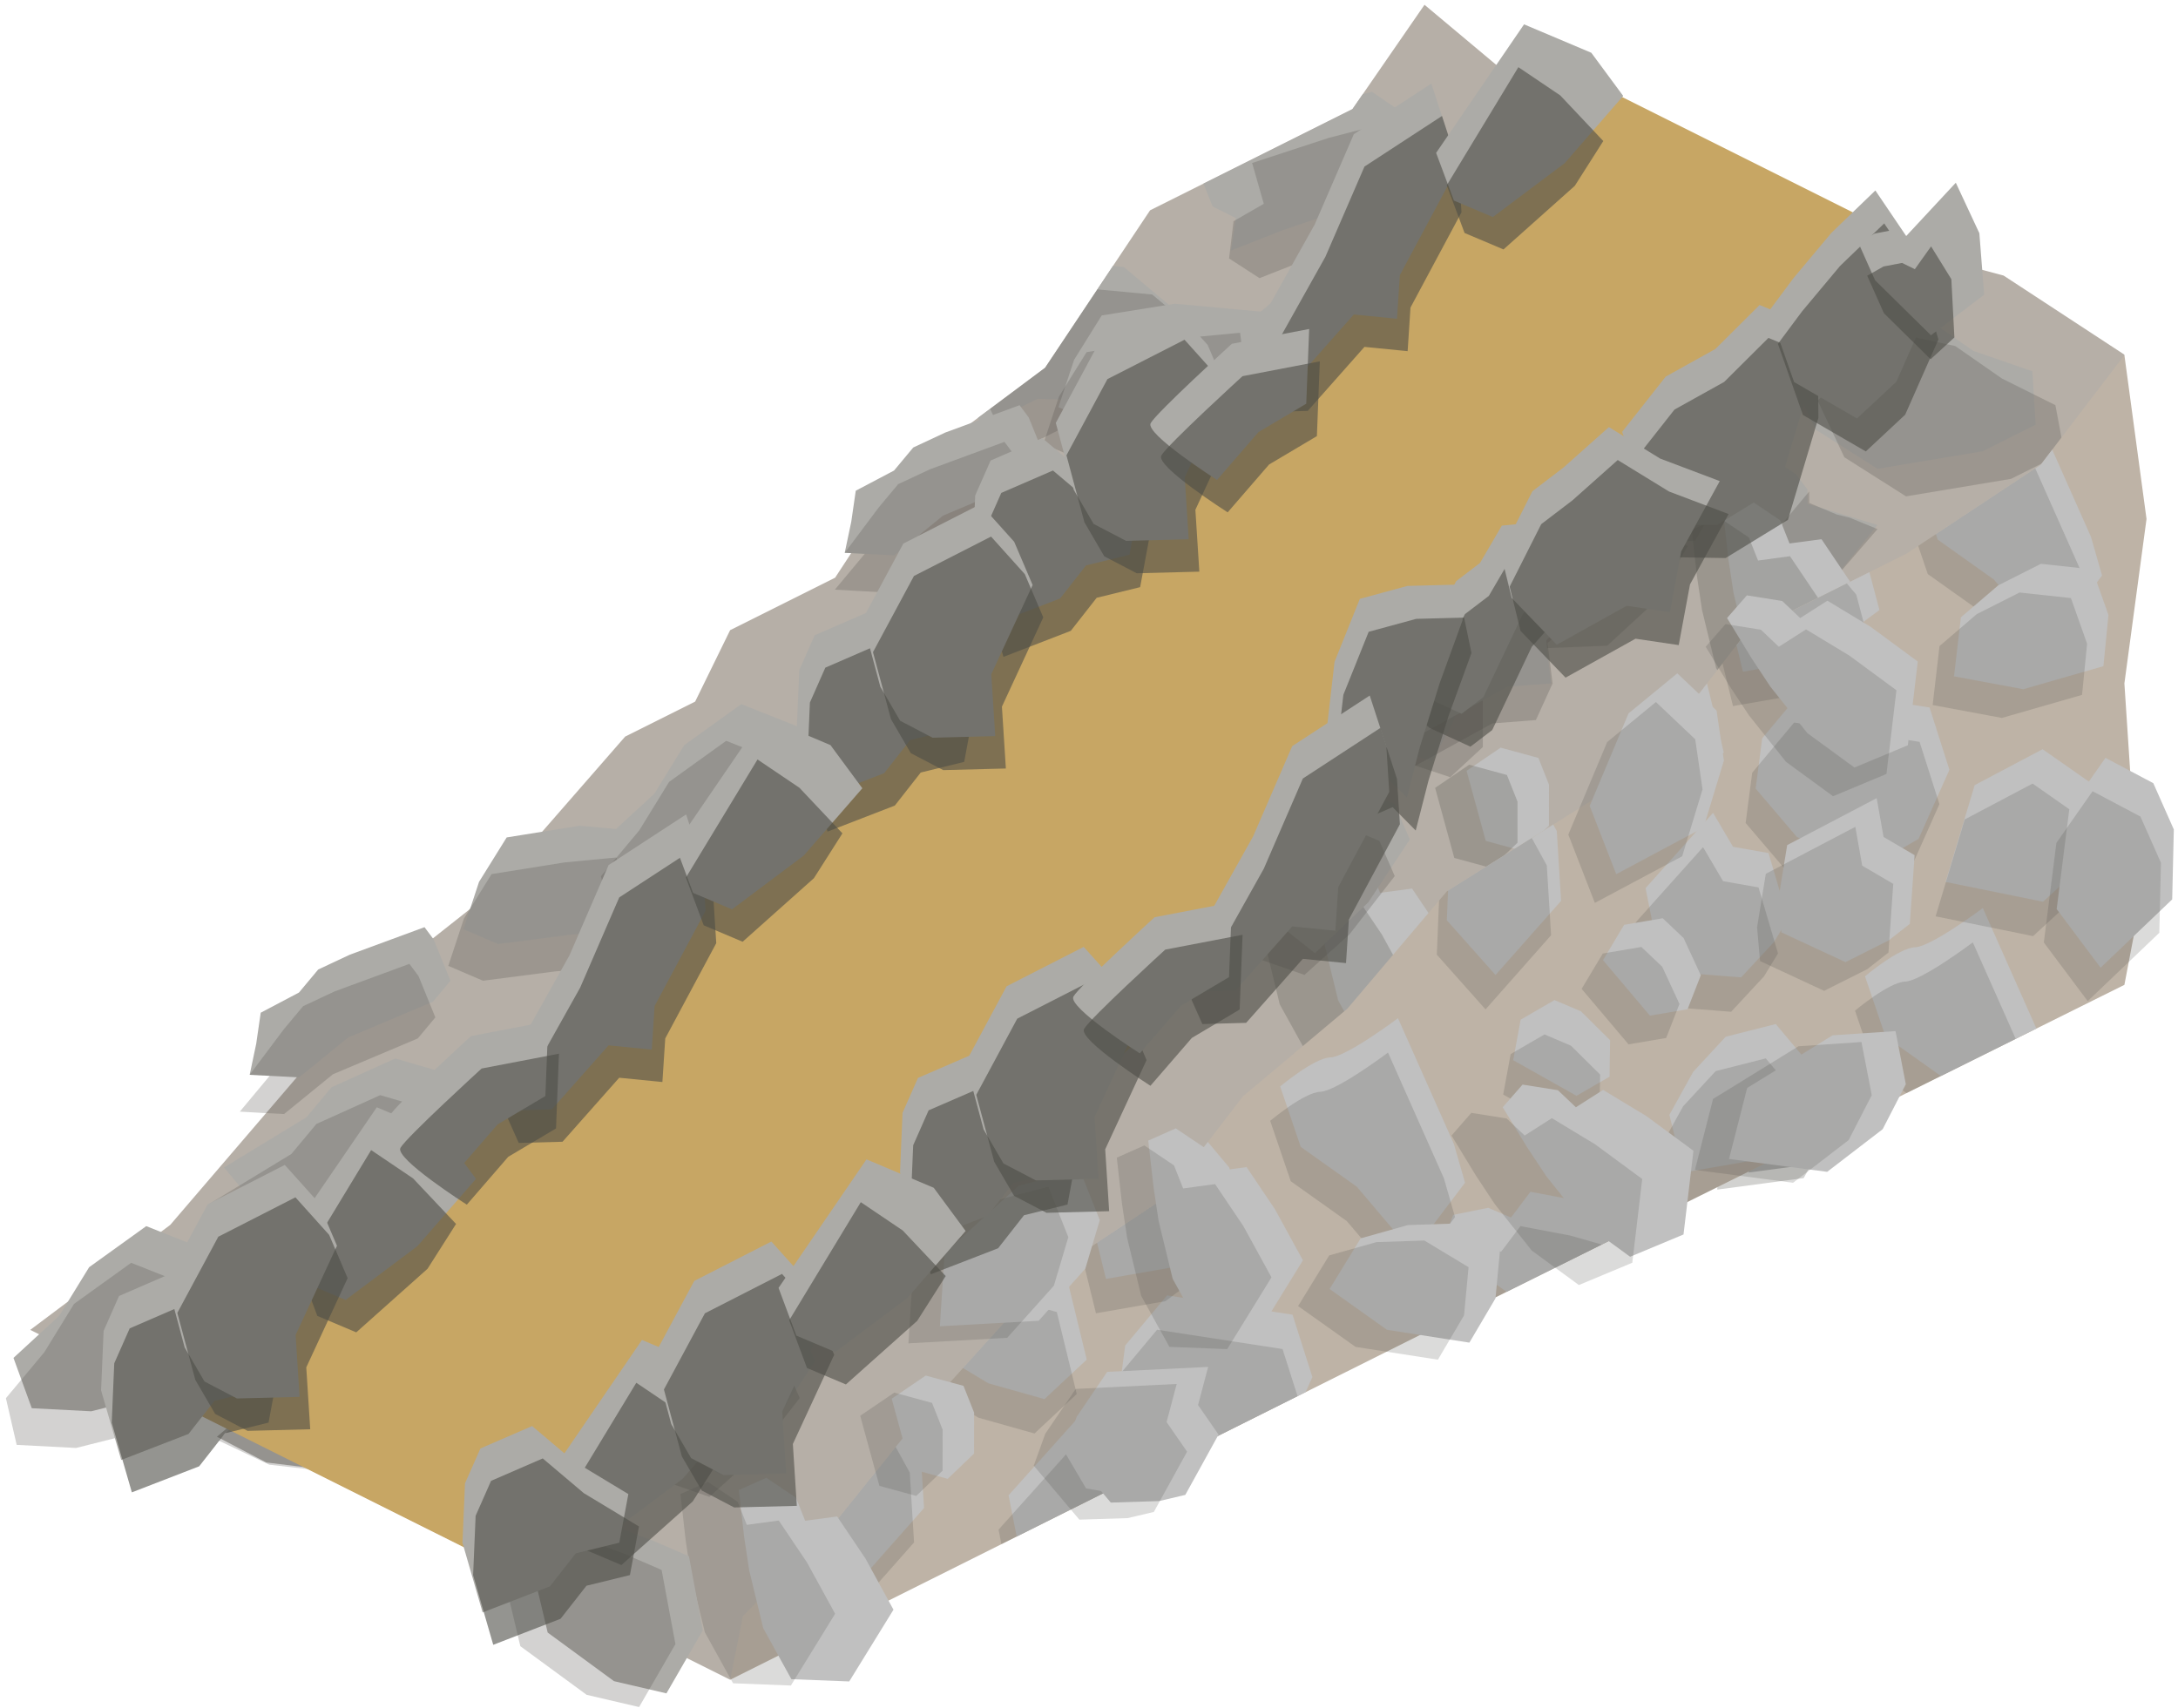 <?xml version="1.0" encoding="UTF-8" standalone="no"?><!DOCTYPE svg PUBLIC "-//W3C//DTD SVG 1.1//EN" "http://www.w3.org/Graphics/SVG/1.1/DTD/svg11.dtd"><svg width="100%" height="100%" viewBox="0 0 334 262" version="1.1" xmlns="http://www.w3.org/2000/svg" xmlns:xlink="http://www.w3.org/1999/xlink" xml:space="preserve" xmlns:serif="http://www.serif.com/" style="fill-rule:evenodd;clip-rule:evenodd;stroke-linecap:round;stroke-linejoin:round;stroke-miterlimit:1.5;"><g id="Stone_Ramp_RightUp_low-angle2"><g id="Stone_Ramp_RightUp_low-angle1"><path d="M325.78,54.4l-18.529,-12.134l-20.978,-5.611l-21.367,-12.624l-15.816,-7.932l-14.542,-1.881l-16.099,-13.484l-11.05,16.009l-31.033,15.517l-16.099,24.149l-21.741,16.237l-10.459,15.963l-16.1,8.05l-5.366,10.958l-10.733,5.367l-21.466,24.611l-16.1,12.729l-16.1,18.783l-16.1,18.783l-21.466,16.1l107.331,53.665l207.661,-175.231l6.152,-28.024Z" style="fill:#b6afa7;"/><clipPath id="_clip1"><path d="M325.78,54.4l-18.529,-12.134l-20.978,-5.611l-21.367,-12.624l-15.816,-7.932l-14.542,-1.881l-16.099,-13.484l-11.05,16.009l-31.033,15.517l-16.099,24.149l-21.741,16.237l-10.459,15.963l-16.1,8.05l-5.366,10.958l-10.733,5.367l-21.466,24.611l-16.1,12.729l-16.1,18.783l-16.1,18.783l-21.466,16.1l107.331,53.665l207.661,-175.231l6.152,-28.024Z"/></clipPath><g clip-path="url(#_clip1)"><g><g><path d="M304.016,69.227l8.163,-4.082l-0.518,-8.196l-9.044,-3.122l-7.159,-4.979l-10.548,-2.268l-10.546,10.64l4.09,8.688l9.463,6.002l16.099,-2.683Z" style="fill:#acaba7;"/><path d="M255.717,41.121l14.665,1.99l-5.999,20.445l-12.296,-0.564l-9.123,2.542l-2.034,-6.384l-10.081,-7.005l3.402,-9.358l5.366,-4.479l10.734,0.13l5.366,2.683Z" style="fill:#acaba7;"/><path d="M230.849,32.643l14.135,-0.172l9.298,2.591l3.035,-1.518l3.767,-1.883l-2.822,-3.956l-2.545,-4.094l-6.616,-0.487l-4.117,-2.058l-5.367,-0.138l-12.168,0.717l-0.532,2.274l0.174,6.845l3.758,1.879Z" style="fill:#acaba7;"/><path d="M199.4,16.918l10.989,-2.842l6.619,4.549l5.099,5.691l-3.956,4.218l-10.733,3.127l-10.733,3.66l-7.91,3.118l0.735,-4.999l-3.558,-1.779l-1.789,-4.473l1.789,-2.862l13.448,-7.408" style="fill:#acaba7;"/><path d="M208.498,46.219l-8.543,3.192l-8.637,7.001l7.699,7.955l6.215,1.685l4.099,5.504l7.409,-1.624l1.411,-9.774l2.455,-7.885l-6.25,-5.961l-5.858,-0.093Z" style="fill:#acaba7;"/><path d="M159.119,39.711l13.21,1.238l10.169,8.538l-3.294,7.014l-5.008,5.187l-15.077,-0.511l-8.504,4.252l-3.968,-8.749l0.46,-5.597l3.623,-4.834l8.389,-6.538Z" style="fill:#acaba7;"/><path d="M178.281,76.124l15.077,0.133l11.775,7.927l-6.219,5.395l-6.229,3.114l-16.5,-1.517l-6.333,2.2l-1.975,-6.354l-12.428,-4.186l-2.784,-6.112l2.786,-2.98l5.914,-0.711l3.121,1.56l13.795,1.531" style="fill:#acaba7;"/><path d="M230.678,73.005l-8.114,8.245l-0.779,11.123l7.714,2.942l12.603,-0.498l7.551,-6.957l4.782,-8.343l-8.836,-3.206l-8.821,-2.168l-6.1,-1.138" style="fill:#acaba7;"/><path d="M273.07,71.158l-4.035,4.826l-3.812,11.412l9.176,4.588l8.151,-4.808l5.367,-6.652l-10.734,-3.247l0,-2.182l-1.741,-2.315l-2.372,-1.622Z" style="fill:#acaba7;"/><path d="M203.904,95.876l-4.635,4.876l0,5.889l9.703,6.295l10.623,3.868l3.426,-6.438l0,-10.177l-19.117,-4.313Z" style="fill:#acaba7;"/></g><g><g opacity="0.25"><path d="M308.391,73.454l8.162,-4.081l-1.352,-7.224l-8.21,-4.095l-7.158,-4.979l-10.549,-2.267l-10.545,10.639l4.09,8.688l9.462,6.002l16.1,-2.683Z" style="fill:#4e4d47;"/><path d="M260.092,45.349l14.664,1.99l-5.999,20.445l-12.296,-0.565l-9.122,2.542l-2.034,-6.384l-10.082,-7.005l3.402,-9.357l5.367,-4.48l10.733,0.13l5.367,2.684Z" style="fill:#4e4d47;"/><path d="M235.223,36.87l14.136,-0.172l9.297,2.591l3.036,-1.518l3.039,-1.54l-6.395,-3.197l2.748,-1.373l-7.608,-4.309l-4.117,-2.059l-5.367,-0.138l-12.168,0.718l-0.533,2.273l0.175,6.846l3.757,1.878Z" style="fill:#4e4d47;"/><path d="M203.774,21.146l10.99,-2.843l6.618,4.549l5.099,5.692l-3.955,4.218l-10.733,3.126l-10.734,3.661l-7.91,3.117l-4.67,-3.021l0.684,-5.709l4.64,-2.676l-1.789,-6.261l11.76,-3.853" style="fill:#4e4d47;"/><path d="M212.872,50.446l-8.543,3.192l-8.636,7.002l3.32,3.714l5.922,1.796l8.77,9.633l7.41,-1.624l1.411,-9.773l2.455,-7.885l-6.251,-5.961l-5.858,-0.094Z" style="fill:#4e4d47;"/><path d="M163.493,43.938l13.211,1.239l10.168,8.538l-3.293,7.013l-5.008,5.188l-15.078,-0.512l-8.504,4.253l-3.967,-8.75l0.459,-5.596l3.624,-4.834l8.388,-6.539Z" style="fill:#4e4d47;"/><path d="M182.655,80.352l15.078,0.132l11.774,7.927l-6.219,5.395l-6.229,3.114l-16.5,-1.517l-6.332,2.201l-4.593,-4.119l-1.769,-5.967l-9.05,-3.08l-1.776,-3.487l2.786,-2.979l5.914,-0.712l3.121,1.561l13.795,1.531" style="fill:#4e4d47;"/><path d="M129.404,63.014c1.868,0.206 15.439,5.084 15.439,5.084l6.708,10.037l-10.733,4.051l-6.868,-5.06l-9.232,-2.99c0,0 2.819,-11.327 4.686,-11.122Z" style="fill:#4e4d47;"/><path d="M235.052,77.233l-8.114,8.245l-0.779,11.122l7.715,2.943l12.603,-0.498l7.551,-6.958l4.782,-8.342l-8.837,-3.206l-8.82,-2.168l-6.101,-1.138" style="fill:#4e4d47;"/><path d="M277.445,75.386l-4.035,4.825l-3.813,11.412l5.114,0.424l7.559,-4.376l5.647,-6.513l-4.233,-1.739l-2.017,-0.503l-4.213,-1.769l-0.009,-1.761Z" style="fill:#4e4d47;"/><path d="M208.278,100.104l-4.634,4.875l0,5.89l9.972,5.429l8.784,2.917l4.995,-4.621l0,-10.178l-19.117,-4.312Z" style="fill:#4e4d47;"/></g></g></g></g><g><path d="M200.938,190.624l-7.406,0.233l-6.994,-8.281l1.768,-4.895l4.671,-6.875l15.48,-0.759l-1.547,5.848l3.142,4.537l-5.098,9.246l-4.016,0.946" style="fill:#c0c0c0;"/><path d="M209.527,161.256l8.867,0.346l6.786,-11.008l-4.31,-7.864l-4.333,-6.435l-4.902,0.66l-1.402,-3.535l-4.553,-3.061l-4.221,1.875l0.81,7.145l0.783,5.188l2.15,8.866l4.325,7.823Z" style="fill:#c0c0c0;"/><path d="M226.923,190.002l8.498,2.314l10.853,-4.087l4.657,-8.885l-11.415,-15.762l-9.996,0.838l-6.189,4.704l-0.832,9.723l4.424,11.155Z" style="fill:#c0c0c0;"/><path d="M268.161,179.854l13.256,-1.76l3.026,-5.391l7.693,-19.663c0,0 -9.776,-1.439 -11.579,-3.153c-1.802,-1.714 -8.567,-2.334 -8.567,-2.334l-4.376,8.758l1.7,10.413l-1.153,13.13Z" style="fill:#c0c0c0;"/><path d="M231.019,148.931l8.801,6.26l12.639,1.967l4.005,-6.795l0.695,-7.393l-6.786,-4.09l-7.336,0.244l-7.25,2.038l-4.768,7.769" style="fill:#c0c0c0;"/><path d="M227.846,128.985l-2.942,-10.75l5.223,-3.553l5.789,1.577l1.625,4.098l-0.007,6.293l-4.039,3.874l-5.649,-1.539Z" style="fill:#c0c0c0;"/><path d="M265.916,133.933l-7.407,0.232l-6.993,-8.281l1.768,-4.895l4.67,-6.875l15.48,-0.758l-1.547,5.847l3.142,4.537l-5.098,9.246l-4.015,0.947" style="fill:#c0c0c0;"/><path d="M272.317,107.664l8.866,0.346l6.787,-11.007l-4.311,-7.865l-4.332,-6.435l-4.902,0.661l-1.403,-3.536l-4.553,-3.061l-4.22,1.875l0.809,7.146l0.784,5.188l2.15,8.865l4.325,7.823Z" style="fill:#c0c0c0;"/><path d="M284.261,136.266l8.498,2.315l10.854,-4.088l4.656,-8.885l-11.415,-15.761l-9.995,0.838l-6.189,4.704l-0.833,9.723l4.424,11.154Z" style="fill:#c0c0c0;"/><path d="M292.055,101.404l8.801,6.26l12.639,1.967l4.005,-6.795l0.695,-7.393l-6.786,-4.089l-7.336,0.243l-7.25,2.038l-4.768,7.769" style="fill:#c0c0c0;"/><path d="M317.778,153.407l-1.873,-10.972l-11.236,-3.536l-13.701,7.272l8.347,12.763l8.665,0.416l9.798,-5.943" style="fill:#c0c0c0;"/><path d="M200.128,192.294l-18.415,-7.103l1.767,-4.894l20.151,-7.634l-1.547,5.848l3.142,4.537l-5.098,9.246Zm21.969,0.324l8.498,2.314l10.854,-4.087l4.656,-8.886l-11.415,-15.761l-9.995,0.838l-6.189,4.704l-0.833,9.723l4.424,11.155Zm-21.52,-30.736l8.867,0.346l6.786,-11.007l-4.31,-7.864l-4.333,-6.435l-4.902,0.66l-1.402,-3.536l-4.553,-3.061l-4.221,1.875l0.81,7.146l0.783,5.188l2.15,8.865l4.325,7.823Zm25.617,-10.335l8.8,6.26l12.639,1.967l4.005,-6.795l0.695,-7.393l-6.785,-4.09l-7.337,0.244l-7.25,2.037l-4.767,7.77Zm37.141,30.923l13.257,-1.76l3.025,-5.391l7.693,-19.663c0,0 -9.776,-1.44 -11.578,-3.154c-1.802,-1.713 -8.568,-2.333 -8.568,-2.333l-4.376,8.758l1.7,10.413l-1.153,13.13Zm-40.315,-50.869l-2.942,-10.75l5.223,-3.553l5.789,1.577l1.626,4.098l-0.007,6.292l-4.04,3.875l-5.649,-1.539Zm38.07,4.948l-7.407,0.232l-6.993,-8.281l1.768,-4.895l4.671,-6.875l15.479,-0.758l-1.547,5.847l3.143,4.537l-5.099,9.246l-4.015,0.947Zm51.862,19.474l-9.798,5.943l-8.664,-0.416l-8.348,-12.763l13.701,-7.272l11.236,3.536l1.873,10.972Zm-33.516,-17.141l8.497,2.315l10.854,-4.088l4.656,-8.885l-11.414,-15.761l-9.996,0.838l-6.189,4.704l-0.832,9.723l4.424,11.154Zm-11.945,-28.602l8.867,0.346l6.786,-11.007l-4.311,-7.865l-4.332,-6.435l-4.902,0.661l-1.402,-3.536l-4.554,-3.061l-4.22,1.875l0.81,7.145l0.783,5.189l2.15,8.865l4.325,7.823Zm19.738,-6.26l8.801,6.26l12.639,1.967l4.005,-6.795l0.695,-7.393l-6.786,-4.09l-7.336,0.244l-7.25,2.038l-4.768,7.769Z" style="fill:#4e4d47;fill-opacity:0.25;"/></g><path d="M160.267,195.94l18.414,-12.264l11.919,-15.502l16.022,-13.455l15.251,-17.991l29.625,-18.603l16.1,-20.824l24.792,-12.396l20.543,-13.597l12.847,-16.841l3.393,25.137l-3.393,25.229l2.263,34.368l-2.263,11.865l-101.411,50.404l-112.402,56.185l1.954,-9.756l14.146,-14.393l14.44,-17.953l17.76,-19.613Z" style="fill:#beb3a6;"/><clipPath id="_clip2"><path d="M160.267,195.94l18.414,-12.264l11.919,-15.502l16.022,-13.455l15.251,-17.991l29.625,-18.603l16.1,-20.824l24.792,-12.396l20.543,-13.597l12.847,-16.841l3.393,25.137l-3.393,25.229l2.263,34.368l-2.263,11.865l-101.411,50.404l-112.402,56.185l1.954,-9.756l14.146,-14.393l14.44,-17.953l17.76,-19.613Z"/></clipPath><g clip-path="url(#_clip2)"><g><path d="M223.977,235.622l-7.471,-8.393l0.629,-15.381l4.861,-8.365l7.639,3.249l3.734,6.804l0.66,10.713l-10.052,11.373" style="fill:#c0c0c0;stroke:#000;stroke-width:1px;"/><path d="M236.395,254.154l-9.713,-5.467l1.146,-6.211l5.191,-3.009l4.056,1.725l4.471,4.43l-0.085,5.596l-5.066,2.936Z" style="fill:#c0c0c0;stroke:#000;stroke-width:1px;"/><path d="M266.679,230.559l-5.043,5.43l-10.805,-0.848l-2.238,-4.699l-1.605,-8.155l10.343,-11.541l3.071,5.211l5.435,0.955l2.991,10.126l-2.149,3.521" style="fill:#c0c0c0;stroke:#000;stroke-width:1px;"/><path d="M247.517,205.337l6.48,-6.062l-3.057,-12.564l-8.623,-2.464l-7.622,-1.443l-2.977,3.95l-3.5,-1.488l-5.378,1.085l-1.634,4.32l5.651,4.448l4.24,3.09l7.817,4.704l8.603,2.424Z" style="fill:#c0c0c0;"/><path d="M284.504,211.643l7.62,-4.416l4.724,-10.593l-3.045,-9.557l-19.233,-2.964l-6.432,7.697l-1.006,7.708l6.329,7.428l11.043,4.697Z" style="fill:#c0c0c0;stroke:#000;stroke-width:1px;"/><path d="M306.28,175.182l8.068,-10.664l-1.706,-5.942l-8.575,-19.295c0,0 -7.897,5.94 -10.383,6.017c-2.485,0.076 -7.683,4.452 -7.683,4.452l3.152,9.269l8.6,6.112l8.527,10.051Z" style="fill:#c0c0c0;"/><path d="M258.177,179.854l10.639,-1.857l10.285,-7.605l-2.017,-7.626l-4.768,-5.691l-7.68,1.95l-4.984,5.388l-3.648,6.589l2.173,8.852" style="fill:#c0c0c0;"/><path d="M316.989,207.369l-9.119,-6.382l-10.414,5.505l-4.461,14.856l14.945,3.036l6.387,-5.869l2.662,-11.146" style="fill:#c0c0c0;stroke:#000;stroke-width:1px;"/><path d="M229.343,149.557l-7.47,-8.393l0.628,-15.381l4.861,-8.365l7.639,3.249l3.734,6.804l0.661,10.713l-10.053,11.373" style="fill:#c0c0c0;"/><path d="M241.762,168.089l-9.714,-5.467l1.146,-6.211l5.191,-3.009l4.057,1.725l4.47,4.429l-0.085,5.597l-5.065,2.936Z" style="fill:#c0c0c0;"/><path d="M272.045,144.494l-5.042,5.43l-10.806,-0.848l-2.238,-4.699l-1.605,-8.155l10.344,-11.541l3.07,5.211l5.436,0.955l2.991,10.126l-2.15,3.521" style="fill:#c0c0c0;"/><path d="M257.865,121.474l6.479,-6.063l-3.056,-12.564l-8.623,-2.464l-7.623,-1.443l-2.976,3.95l-3.5,-1.488l-5.379,1.085l-1.633,4.32l5.65,4.448l4.241,3.091l7.816,4.703l8.604,2.425Z" style="fill:#c0c0c0;"/><path d="M286.603,133.088l7.62,-4.416l4.724,-10.592l-3.045,-9.558l-19.234,-2.963l-6.431,7.697l-1.006,7.708l6.329,7.428l11.043,4.696Z" style="fill:#c0c0c0;"/><path d="M314.287,98.945l8.069,-10.665l-1.707,-5.942l-8.574,-19.294c0,0 -7.897,5.94 -10.383,6.016c-2.486,0.077 -7.683,4.453 -7.683,4.453l3.152,9.269l8.599,6.112l8.527,10.051Z" style="fill:#c0c0c0;"/><path d="M267.29,103.036l10.639,-1.857l10.285,-7.606l-2.017,-7.625l-4.768,-5.692l-7.679,1.95l-4.985,5.389l-3.648,6.588l2.173,8.853" style="fill:#c0c0c0;"/><path d="M322.356,121.304l-9.119,-6.382l-10.415,5.505l-4.461,14.856l14.945,3.036l6.388,-5.869l2.662,-11.146" style="fill:#c0c0c0;"/><path d="M234.863,259.425l-9.714,-5.467l1.146,-6.211l5.191,-3.009l4.057,1.725l4.47,4.43l-0.085,5.596l-5.065,2.936Zm30.283,-23.595l-5.042,5.43l-10.806,-0.848l-2.238,-4.699l-1.605,-8.155l10.344,-11.541l3.07,5.211l5.436,0.955l2.991,10.126l-2.15,3.521Zm-42.702,5.063l-7.471,-8.393l0.629,-15.381l4.861,-8.365l7.639,3.249l3.734,6.804l0.661,10.713l-10.053,11.373Zm93.013,-28.253l-2.663,11.146l-6.387,5.869l-14.945,-3.036l4.461,-14.856l10.414,-5.505l9.12,6.382Zm-32.486,4.274l7.621,-4.416l4.724,-10.593l-3.045,-9.558l-19.234,-2.963l-6.432,7.697l-1.005,7.708l6.328,7.428l11.043,4.697Zm-36.986,-6.306l6.479,-6.062l-3.056,-12.564l-8.623,-2.464l-7.622,-1.443l-2.977,3.95l-3.5,-1.488l-5.378,1.085l-1.634,4.32l5.651,4.448l4.24,3.09l7.816,4.704l8.604,2.424Zm10.659,-25.483l10.639,-1.857l10.285,-7.605l-2.016,-7.626l-4.769,-5.691l-7.679,1.95l-4.985,5.388l-3.648,6.589l2.173,8.852Zm48.103,-4.672l8.069,-10.664l-1.707,-5.942l-8.574,-19.295c0,0 -7.897,5.94 -10.383,6.017c-2.486,0.076 -7.683,4.452 -7.683,4.452l3.152,9.269l8.599,6.112l8.527,10.051Zm-64.518,-7.093l-9.713,-5.467l1.146,-6.212l5.191,-3.008l4.056,1.725l4.471,4.429l-0.085,5.597l-5.066,2.936Zm30.284,-23.595l-5.043,5.43l-10.805,-0.849l-2.238,-4.698l-1.605,-8.155l10.343,-11.542l3.071,5.212l5.435,0.955l2.991,10.126l-2.149,3.521Zm-42.702,5.063l-7.471,-8.393l0.629,-15.381l4.861,-8.365l7.639,3.249l3.734,6.804l0.66,10.713l-10.052,11.373Zm93.012,-28.253l-2.662,11.146l-6.387,5.869l-14.945,-3.036l4.461,-14.856l10.414,-5.505l9.119,6.382Zm-35.753,11.784l7.621,-4.416l4.723,-10.592l-3.045,-9.558l-19.233,-2.963l-6.432,7.697l-1.006,7.708l6.329,7.428l11.043,4.696Zm-28.738,-11.615l6.48,-6.062l-3.057,-12.564l-8.623,-2.464l-7.622,-1.443l-2.977,3.95l-3.5,-1.488l-5.378,1.085l-1.634,4.32l5.651,4.448l4.24,3.091l7.816,4.703l8.604,2.424Zm9.426,-18.437l10.639,-1.857l10.284,-7.606l-2.016,-7.625l-4.769,-5.692l-7.679,1.95l-4.985,5.389l-3.648,6.588l2.174,8.853Zm46.997,-4.091l8.068,-10.665l-1.706,-5.942l-8.575,-19.294c0,0 -7.897,5.94 -10.383,6.016c-2.485,0.077 -7.683,4.453 -7.683,4.453l3.152,9.269l8.6,6.111l8.527,10.052Z" style="fill:#4e4d47;fill-opacity:0.2;"/></g><g><path d="M208.589,268.319l8.069,-10.664l-1.707,-5.942l-8.575,-19.294c0,0 -7.896,5.94 -10.382,6.016c-2.486,0.077 -7.683,4.452 -7.683,4.452l3.152,9.269l8.599,6.112l8.527,10.051Z" style="fill:#c0c0c0;stroke:#000;stroke-width:1px;"/><path d="M160.486,272.992l10.639,-1.857l10.285,-7.606l-2.016,-7.625l-4.769,-5.692l-7.679,1.95l-4.985,5.388l-3.648,6.589l2.173,8.853" style="fill:#c0c0c0;stroke:#000;stroke-width:1px;"/><path d="M131.653,242.694l-7.471,-8.393l0.629,-15.381l4.861,-8.364l7.639,3.248l3.734,6.804l0.66,10.713l-10.052,11.373" style="fill:#c0c0c0;"/><path d="M144.071,261.226l-9.713,-5.467l1.146,-6.211l5.191,-3.008l4.056,1.725l4.471,4.429l-0.085,5.597l-5.066,2.935Z" style="fill:#c0c0c0;stroke:#000;stroke-width:1px;"/><path d="M174.354,237.631l-5.042,5.431l-10.805,-0.849l-2.238,-4.698l-1.605,-8.155l10.343,-11.542l3.071,5.211l5.435,0.955l2.991,10.126l-2.15,3.521" style="fill:#c0c0c0;"/><path d="M160.174,214.611l6.48,-6.062l-3.057,-12.565l-8.623,-2.464l-7.622,-1.443l-2.977,3.951l-3.5,-1.489l-5.378,1.086l-1.634,4.319l5.651,4.448l4.24,3.091l7.816,4.704l8.604,2.424Z" style="fill:#c0c0c0;"/><path d="M188.912,226.226l7.62,-4.416l4.724,-10.593l-3.045,-9.557l-19.233,-2.964l-6.432,7.697l-1.006,7.708l6.329,7.428l11.043,4.697Z" style="fill:#c0c0c0;"/><path d="M216.597,192.082l8.068,-10.664l-1.706,-5.942l-8.575,-19.295c0,0 -7.897,5.94 -10.383,6.017c-2.486,0.076 -7.683,4.452 -7.683,4.452l3.152,9.269l8.6,6.112l8.527,10.051Z" style="fill:#c0c0c0;"/><path d="M169.599,196.173l10.64,-1.857l10.284,-7.605l-2.016,-7.626l-4.769,-5.692l-7.679,1.951l-4.985,5.388l-3.648,6.588l2.173,8.853" style="fill:#c0c0c0;"/><path d="M224.665,214.441l-9.119,-6.382l-10.414,5.505l-4.461,14.856l14.945,3.037l6.387,-5.87l2.662,-11.146" style="fill:#c0c0c0;stroke:#000;stroke-width:1px;"/><path d="M137.172,352.562l-9.713,-5.467l1.145,-6.211l5.192,-3.008l4.056,1.725l4.471,4.429l-0.085,5.597l-5.066,2.935Zm30.283,-23.595l-5.042,5.431l-10.805,-0.849l-2.238,-4.698l-1.605,-8.155l10.343,-11.542l3.071,5.211l5.435,0.955l2.991,10.126l-2.15,3.521Zm-42.702,5.063l-7.47,-8.393l0.629,-15.381l4.861,-8.364l7.639,3.248l3.734,6.804l0.66,10.713l-10.053,11.373Zm93.013,-28.253l-2.662,11.146l-6.387,5.87l-14.946,-3.037l4.462,-14.856l10.414,-5.505l9.119,6.382Zm-32.485,4.274l7.62,-4.416l4.724,-10.592l-3.045,-9.558l-19.234,-2.964l-6.431,7.697l-1.006,7.709l6.329,7.428l11.043,4.696Zm-36.987,-6.305l6.48,-6.063l-3.057,-12.564l-8.623,-2.464l-7.622,-1.443l-2.977,3.95l-3.5,-1.488l-5.378,1.085l-1.634,4.32l5.651,4.448l4.24,3.091l7.816,4.703l8.604,2.425Zm10.66,-25.483l10.639,-1.857l10.285,-7.606l-2.017,-7.625l-4.768,-5.692l-7.68,1.95l-4.984,5.388l-3.648,6.589l2.173,8.853Zm48.103,-4.673l8.068,-10.664l-1.706,-5.942l-8.575,-19.294c0,0 -7.897,5.94 -10.383,6.016c-2.486,0.077 -7.683,4.452 -7.683,4.452l3.152,9.269l8.6,6.112l8.527,10.051Zm-64.518,-7.093l-9.714,-5.467l1.146,-6.211l5.191,-3.008l4.057,1.725l4.47,4.429l-0.085,5.597l-5.065,2.935Zm30.283,-23.595l-5.042,5.431l-10.806,-0.849l-2.238,-4.698l-1.605,-8.156l10.344,-11.541l3.07,5.211l5.436,0.955l2.99,10.126l-2.149,3.521Zm-42.702,5.063l-7.471,-8.393l0.629,-15.381l4.861,-8.364l7.639,3.248l3.734,6.804l0.661,10.713l-10.053,11.373Zm93.013,-28.253l-2.663,11.146l-6.387,5.87l-14.945,-3.037l4.461,-14.856l10.414,-5.505l9.12,6.382Zm-35.753,11.785l7.62,-4.416l4.724,-10.593l-3.045,-9.558l-19.234,-2.963l-6.431,7.697l-1.006,7.708l6.329,7.428l11.043,4.697Zm-28.739,-11.615l6.48,-6.062l-3.056,-12.565l-8.623,-2.464l-7.623,-1.443l-2.976,3.951l-3.5,-1.489l-5.379,1.086l-1.634,4.319l5.651,4.448l4.24,3.091l7.817,4.704l8.603,2.424Zm9.426,-18.438l10.639,-1.857l10.285,-7.605l-2.017,-7.626l-4.768,-5.692l-7.679,1.951l-4.985,5.388l-3.648,6.588l2.173,8.853Zm46.997,-4.091l8.069,-10.665l-1.707,-5.941l-8.575,-19.295c0,0 -7.896,5.94 -10.382,6.017c-2.486,0.076 -7.683,4.452 -7.683,4.452l3.152,9.269l8.599,6.112l8.527,10.051Z" style="fill:#4e4d47;fill-opacity:0.2;"/></g></g><g><path d="M121.364,257.57l8.867,0.346l6.786,-11.007l-4.31,-7.864l-4.333,-6.435l-4.902,0.66l-1.402,-3.535l-4.553,-3.062l-4.221,1.875l0.81,7.146l0.783,5.188l2.15,8.866l4.325,7.822Z" style="fill:#c0c0c0;"/><path d="M144.13,203.44l0.717,-11.213l11.38,-10.367l9.366,-2.424l3.06,7.717l-2.213,7.439l-7.154,8.001l-15.156,0.847" style="fill:#c0c0c0;"/><path d="M139.683,225.3l-2.942,-10.751l5.223,-3.552l5.789,1.577l1.625,4.097l-0.007,6.293l-4.04,3.875l-5.648,-1.539Z" style="fill:#c0c0c0;"/><path d="M177.752,230.247l-7.406,0.233l-6.994,-8.281l1.768,-4.895l4.671,-6.875l15.48,-0.759l-1.547,5.848l3.142,4.537l-5.098,9.246l-4.016,0.946" style="fill:#c0c0c0;"/><path d="M184.154,203.979l8.866,0.346l6.786,-11.008l-4.31,-7.864l-4.333,-6.435l-4.902,0.66l-1.402,-3.535l-4.553,-3.061l-4.221,1.875l0.81,7.145l0.783,5.188l2.151,8.866l4.325,7.823Z" style="fill:#c0c0c0;"/><path d="M203.892,197.719l8.8,6.26l12.639,1.967l4.006,-6.795l0.695,-7.393l-6.786,-4.09l-7.336,0.244l-7.25,2.038l-4.768,7.769" style="fill:#c0c0c0;"/><path d="M112.414,258.197l8.867,0.346l6.786,-11.008l-4.31,-7.864l-4.333,-6.435l-4.902,0.66l-1.402,-3.535l-4.553,-3.061l-4.221,1.875l0.81,7.145l0.783,5.188l2.15,8.866l4.325,7.823Zm22.443,-30.281l-2.942,-10.751l5.223,-3.552l5.789,1.577l1.625,4.097l-0.007,6.293l-4.039,3.875l-5.649,-1.539Zm38.07,4.947l-7.407,0.233l-6.993,-8.282l1.767,-4.894l4.671,-6.875l15.48,-0.759l-1.547,5.848l3.142,4.537l-5.098,9.246l-4.015,0.946Zm-33.622,-26.807l0.716,-11.214l11.38,-10.366l9.366,-2.424l3.06,7.716l-2.213,7.44l-7.154,8.001l-15.155,0.847Zm40.023,0.539l8.866,0.346l6.787,-11.008l-4.311,-7.864l-4.333,-6.435l-4.901,0.66l-1.403,-3.535l-4.553,-3.062l-4.22,1.876l0.809,7.145l0.784,5.188l2.15,8.866l4.325,7.823Zm19.738,-6.26l8.801,6.26l12.639,1.967l4.005,-6.795l0.695,-7.393l-6.786,-4.09l-7.336,0.244l-7.25,2.038l-4.768,7.769Z" style="fill:#4e4d47;fill-opacity:0.2;"/></g><g><path d="M249.982,192.773l8.188,-3.418l1.523,-12.841l-7.22,-5.319l-6.638,-4.014l-4.169,2.662l-2.76,-2.616l-5.419,-0.861l-3.039,3.477l3.742,6.141l2.894,4.377l5.682,7.137l7.216,5.275Z" style="fill:#c0c0c0;"/><path d="M247.85,134.089l-4.07,-10.473l5.96,-14.193l7.476,-6.141l6.023,5.711l1.124,7.68l-3.122,10.269l-13.391,7.147" style="fill:#c0c0c0;"/><path d="M253.016,155.791l-7.193,-8.514l3.242,-5.421l5.915,-1.006l3.199,3.033l2.643,5.711l-2.034,5.215l-5.772,0.982Z" style="fill:#c0c0c0;"/><path d="M289.632,144.255l-6.621,3.328l-9.829,-4.568l-0.457,-5.184l1.344,-8.203l13.722,-7.203l1.058,5.955l4.76,2.793l-0.733,10.533l-3.244,2.549" style="fill:#c0c0c0;"/><path d="M284.382,117.732l8.189,-3.418l1.522,-12.841l-7.22,-5.319l-6.638,-4.014l-4.169,2.662l-2.76,-2.617l-5.419,-0.861l-3.039,3.478l3.742,6.141l2.894,4.376l5.682,7.137l7.216,5.276Z" style="fill:#c0c0c0;"/><path d="M299.652,103.746l10.618,1.975l12.293,-3.536l0.773,-7.85l-2.481,-6.998l-7.877,-0.854l-6.552,3.309l-5.719,4.9l-1.055,9.054" style="fill:#c0c0c0;"/><path d="M242.127,197.109l8.188,-3.418l1.523,-12.842l-7.22,-5.319l-6.638,-4.014l-4.169,2.663l-2.76,-2.617l-5.419,-0.861l-3.039,3.477l3.742,6.141l2.894,4.377l5.682,7.137l7.216,5.276Zm7.613,-36.914l-7.194,-8.514l3.243,-5.421l5.915,-1.006l3.199,3.033l2.642,5.711l-2.034,5.215l-5.771,0.982Zm36.615,-11.536l-6.62,3.328l-9.83,-4.568l-0.456,-5.184l1.343,-8.202l13.723,-7.204l1.057,5.955l4.76,2.793l-0.733,10.533l-3.244,2.549Zm-41.782,-10.166l-4.07,-10.473l5.96,-14.193l7.476,-6.141l6.024,5.711l1.123,7.68l-3.122,10.269l-13.391,7.147Zm36.532,-16.357l8.189,-3.418l1.523,-12.841l-7.22,-5.319l-6.639,-4.014l-4.168,2.662l-2.76,-2.617l-5.419,-0.86l-3.04,3.477l3.743,6.141l2.894,4.377l5.682,7.136l7.215,5.276Zm15.271,-13.986l10.617,1.975l12.293,-3.536l0.773,-7.85l-2.481,-6.998l-7.876,-0.854l-6.553,3.309l-5.719,4.9l-1.054,9.054Z" style="fill:#4e4d47;fill-opacity:0.2;"/></g><g><path d="M265.148,177.774l2.779,-10.887l13.102,-8.081l9.653,-0.648l1.579,8.149l-3.552,6.901l-8.511,6.539l-15.05,-1.973" style="fill:#c0c0c0;"/><path d="M259.921,179.452l2.779,-10.887l13.102,-8.081l9.653,-0.649l1.58,8.15l-3.552,6.9l-8.512,6.539l-15.05,-1.972Z" style="fill:#4e4d47;fill-opacity:0.2;"/><path d="M322.129,148.439l-6.733,-8.996l1.929,-15.272l5.552,-7.923l7.336,3.884l3.145,7.095l-0.249,10.731l-10.98,10.481" style="fill:#c0c0c0;"/><path d="M320.156,153.561l-6.733,-8.995l1.928,-15.272l5.552,-7.924l7.337,3.884l3.145,7.096l-0.25,10.73l-10.979,10.481Z" style="fill:#4e4d47;fill-opacity:0.2;"/></g><g><g><path d="M13.988,216.477l-9.114,-0.472l-2.807,-7.718l7.037,-6.482l4.566,-7.429l8.758,-6.301l13.923,5.527l-0.268,9.599l-6.268,9.288l-15.827,3.988Z" style="fill:#acaba7;"/><path d="M46.993,171.384l-12.641,7.695l13.683,16.333l11.042,-5.44l9.377,-1.324l-0.692,-6.664l6.433,-10.455l-6.864,-7.213l-6.711,-1.956l-9.783,4.417l-3.844,4.607Z" style="fill:#acaba7;"/><path d="M66.387,153.658l-13.022,5.502l-7.483,6.097l-3.389,-0.176l-4.205,-0.217l1.001,-4.755l0.693,-4.77l5.868,-3.095l2.949,-3.535l4.862,-2.275l11.438,-4.215l1.398,1.871l2.581,6.342l-2.691,3.226Z" style="fill:#acaba7;"/><path d="M88.909,126.657l-11.208,1.795l-4.243,6.819l-2.395,7.257l5.314,2.281l11.087,-1.432l11.301,-0.943l8.497,-0.31l-2.675,-4.287l2.548,-3.055l-0.152,-4.814l-2.785,-1.907l-15.289,-1.404" style="fill:#acaba7;"/><path d="M92.304,157.149l9.106,-0.495l10.717,2.958l-3.869,10.371l-5.021,4.034l-1.552,6.683l-7.44,1.479l-5.206,-8.391l-5.407,-6.243l3.341,-7.964l5.331,-2.432Z" style="fill:#acaba7;"/><path d="M134.946,131.415l-11.609,6.424l-5.9,11.896l5.826,5.108l6.666,2.748l13.612,-6.505l9.495,0.491l0.133,-9.606l-2.662,-4.944l-5.256,-2.979l-10.305,-2.633Z" style="fill:#acaba7;"/><path d="M131.967,172.455l-13.763,6.158l-7.616,11.978l7.859,2.454l6.954,0.36l14.513,-7.997l6.684,-0.519l-0.735,-6.614l9.712,-8.812l0.105,-6.715l-3.746,-1.615l-5.704,1.716l-2.235,2.679l-12.028,6.927" style="fill:#acaba7;"/><path d="M173.729,133.491c-1.629,0.936 -12.019,12.596 -12.019,12.596l-2.129,11.883l11.457,-0.586l4.268,-7.385l7.262,-6.437c0,0 -7.211,-11.007 -8.839,-10.071Z" style="fill:#acaba7;"/><path d="M70.321,196.854l11.567,0.104l8.409,7.323l-3.382,7.532l-9.273,8.55l-10.26,0.409l-9.277,-2.527l3.989,-8.511l4.712,-7.765l3.515,-5.115" style="fill:#acaba7;"/><path d="M105.653,238.717l2.119,11.372l-5.573,9.658l-8.041,-1.874l-10.171,-7.458l-2.371,-9.991l0.699,-9.59l9.119,2.282l8.525,3.133l5.694,2.468" style="fill:#acaba7;"/><path d="M43.118,205.856l5.63,2.807l8.062,8.931l-6.571,7.878l-9.394,-1.142l-7.581,-3.947l8.535,-7.273l-0.874,-2l0.669,-2.817l1.524,-2.437Z" style="fill:#acaba7;"/><path d="M116.396,200.814l6.198,2.611l2.358,5.398l-6.37,9.653l-8.186,7.797l-5.717,-4.527l-4.075,-9.326l15.792,-11.606Z" style="fill:#acaba7;"/></g><g><g opacity="0.25"><path d="M11.672,222.102l-9.114,-0.472l-1.653,-7.161l5.883,-7.039l4.566,-7.429l8.758,-6.301l13.924,5.527l-0.269,9.599l-6.268,9.289l-15.827,3.987Z" style="fill:#4e4d47;"/><path d="M44.677,177.01l-12.64,7.695l13.683,16.332l11.041,-5.44l9.377,-1.323l-0.692,-6.665l6.433,-10.455l-6.864,-7.212l-6.711,-1.957l-9.783,4.417l-3.844,4.608Z" style="fill:#4e4d47;"/><path d="M64.071,159.284l-13.022,5.501l-7.483,6.097l-3.389,-0.175l-3.401,-0.195l4.579,-5.489l-3.067,-0.159l5.246,-6.995l2.949,-3.535l4.862,-2.275l11.438,-4.214l1.398,1.87l2.581,6.343l-2.691,3.226Z" style="fill:#4e4d47;"/><path d="M86.593,132.283l-11.208,1.795l-4.243,6.818l-2.395,7.257l5.314,2.282l11.087,-1.433l11.301,-0.943l8.497,-0.31l3.07,-4.639l-2.912,-4.957l-5.324,-0.595l-0.868,-6.453l-12.319,1.178" style="fill:#4e4d47;"/><path d="M89.988,162.775l9.106,-0.496l10.717,2.958l-1.554,4.733l-4.709,4.017l-4.179,12.338l-7.44,1.48l-5.206,-8.392l-5.407,-6.242l3.341,-7.965l5.331,-2.431Z" style="fill:#4e4d47;"/><path d="M132.63,137.04l-11.609,6.425l-5.9,11.895l5.827,5.108l6.666,2.748l13.611,-6.505l9.495,0.491l0.133,-9.606l-2.662,-4.944l-5.256,-2.979l-10.305,-2.633Z" style="fill:#4e4d47;"/><path d="M129.651,178.08l-13.763,6.158l-7.616,11.978l7.859,2.454l6.954,0.36l14.513,-7.997l6.684,-0.519l2.559,-5.613l-0.768,-6.176l7.06,-6.446l0.231,-3.906l-3.746,-1.615l-5.704,1.717l-2.235,2.679l-12.028,6.926" style="fill:#4e4d47;"/><path d="M171.505,140.872c-1.628,0.936 -12.111,10.84 -12.111,10.84l-2.129,11.883l11.457,-0.585l4.268,-7.386l7.262,-6.437c0,0 -7.118,-9.251 -8.747,-8.315Z" style="fill:#4e4d47;"/><path d="M70.21,202.936l11.568,0.105l8.408,7.322l-3.382,7.532l-9.272,8.55l-10.26,0.409l-9.277,-2.526l3.989,-8.512l4.712,-7.765l3.514,-5.115" style="fill:#4e4d47;"/><path d="M101.461,240.813l2.118,11.372l-5.572,9.658l-8.042,-1.873l-10.17,-7.459l-2.372,-9.99l0.699,-9.591l9.119,2.282l8.526,3.134l5.694,2.467" style="fill:#4e4d47;"/><path d="M40.802,211.482l5.63,2.806l8.063,8.931l-4.516,2.436l-8.68,-0.984l-7.782,-3.708l3.183,-3.287l1.646,-1.269l3.153,-3.308l-0.697,-1.617Z" style="fill:#4e4d47;"/><path d="M114.08,206.439l6.198,2.612l2.358,5.397l-6.964,8.968l-6.882,6.189l-6.427,-2.234l-4.075,-9.326l15.792,-11.606Z" style="fill:#4e4d47;"/></g></g></g><g><g><path d="M105.238,136.409l-9.113,-0.472l-2.808,-7.717l7.038,-6.483l4.566,-7.428l8.758,-6.302l13.923,5.527l-0.269,9.599l-6.267,9.289l-15.828,3.987Z" style="fill:#acaba7;"/><path d="M138.244,91.317l-12.641,7.695l13.683,16.332l11.041,-5.44l9.377,-1.323l-0.691,-6.664l6.433,-10.456l-6.864,-7.212l-6.711,-1.957l-9.784,4.417l-3.843,4.608Z" style="fill:#acaba7;"/><path d="M157.637,73.591l-13.021,5.501l-7.483,6.097l-3.389,-0.175l-4.205,-0.218l1.001,-4.754l0.693,-4.771l5.868,-3.095l2.949,-3.535l4.862,-2.275l11.438,-4.214l1.398,1.87l2.58,6.343l-2.691,3.226Z" style="fill:#acaba7;"/><path d="M180.16,46.59l-11.208,1.795l-4.244,6.818l-2.394,7.257l5.314,2.282l11.087,-1.433l11.301,-0.943l8.496,-0.31l-2.675,-4.287l2.549,-3.054l-0.152,-4.815l-2.785,-1.906l-15.289,-1.404" style="fill:#acaba7;"/><path d="M183.554,77.082l9.107,-0.496l10.717,2.958l-3.87,10.371l-5.02,4.034l-1.552,6.684l-7.44,1.479l-5.206,-8.392l-5.407,-6.242l3.341,-7.965l5.33,-2.431Z" style="fill:#acaba7;"/><path d="M226.197,51.348l-11.61,6.424l-5.899,11.895l5.826,5.108l6.666,2.748l13.612,-6.505l9.495,0.492l0.133,-9.606l-2.662,-4.945l-5.256,-2.979l-10.305,-2.632Z" style="fill:#acaba7;"/><path d="M223.217,92.387l-13.763,6.158l-7.616,11.979l7.86,2.453l6.954,0.36l14.513,-7.997l6.683,-0.519l-0.734,-6.613l9.712,-8.812l0.105,-6.716l-3.746,-1.615l-5.705,1.717l-2.234,2.679l-12.029,6.926" style="fill:#acaba7;"/><path d="M83.886,192.597l0.791,8.548l11.886,3.622l7.522,-5.653l4.238,-4.768l-2.842,-8.819l-3.418,-2.271l-2.895,-0.846l-6.524,-5.454l-8.914,0.797l-4.18,2.752l-0.789,3.651l2.371,1.171l2.754,7.27" style="fill:#acaba7;"/><path d="M264.979,53.424c-1.629,0.936 -12.019,12.595 -12.019,12.595l-2.128,11.883l11.457,-0.585l4.268,-7.386l7.262,-6.437c0,0 -7.211,-11.006 -8.84,-10.07Z" style="fill:#acaba7;"/><path d="M173.955,110.508l10.736,4.307l5.167,9.88l-5.891,5.785l-11.748,4.589l-9.705,-3.352l-7.722,-5.729l6.813,-6.476l7.215,-5.519l5.135,-3.485" style="fill:#acaba7;"/><path d="M134.369,125.789l5.63,2.806l8.062,8.931l-6.571,7.879l-9.394,-1.143l-7.581,-3.946l8.535,-7.274l-0.874,-1.999l0.669,-2.818l1.524,-2.436Z" style="fill:#acaba7;"/><path d="M207.646,120.746l6.199,2.612l2.358,5.397l-6.371,9.653l-8.185,7.797l-5.717,-4.527l-4.075,-9.326l15.791,-11.606Z" style="fill:#acaba7;"/></g><g><g opacity="0.25"><path d="M102.922,142.034l-9.113,-0.471l-1.654,-7.161l5.884,-7.04l4.566,-7.428l8.758,-6.301l13.923,5.527l-0.268,9.599l-6.268,9.288l-15.828,3.987Z" style="fill:#4e4d47;"/><path d="M135.928,96.942l-12.641,7.695l13.683,16.333l11.041,-5.44l9.378,-1.324l-0.692,-6.664l6.433,-10.456l-6.864,-7.212l-6.711,-1.956l-9.783,4.416l-3.844,4.608Z" style="fill:#4e4d47;"/><path d="M155.322,79.216l-13.022,5.502l-7.483,6.097l-3.389,-0.176l-3.401,-0.194l4.579,-5.49l-3.067,-0.159l5.246,-6.994l2.949,-3.535l4.862,-2.276l11.438,-4.214l1.398,1.87l2.58,6.343l-2.69,3.226Z" style="fill:#4e4d47;"/><path d="M177.844,52.215l-11.208,1.795l-4.244,6.819l-2.394,7.257l5.314,2.281l11.087,-1.432l11.301,-0.943l8.496,-0.311l3.07,-4.638l-2.912,-4.958l-5.323,-0.594l-0.868,-6.454l-12.319,1.178" style="fill:#4e4d47;"/><path d="M181.239,82.707l9.106,-0.496l10.717,2.958l-1.555,4.734l-4.708,4.016l-4.179,12.339l-7.44,1.479l-5.206,-8.391l-5.407,-6.243l3.341,-7.965l5.331,-2.431Z" style="fill:#4e4d47;"/><path d="M223.881,56.973l-11.61,6.424l-5.899,11.895l5.826,5.108l6.666,2.749l13.612,-6.506l9.495,0.492l0.133,-9.606l-2.662,-4.944l-5.256,-2.979l-10.305,-2.633Z" style="fill:#4e4d47;"/><path d="M220.902,98.012l-13.764,6.159l-7.615,11.978l7.859,2.453l6.954,0.36l14.513,-7.996l6.683,-0.519l2.56,-5.613l-0.768,-6.177l7.059,-6.446l0.232,-3.906l-3.746,-1.614l-5.705,1.716l-2.234,2.679l-12.028,6.926" style="fill:#4e4d47;"/><path d="M76.967,196.067l0.11,8.73l11.358,3.906l7.806,-5.629l4.521,-4.787l-2.097,-9.043l-0.41,-3.673l-2.295,-1.975l-8.588,1.191l-4.389,-4.124l-5.014,0.264l-4.308,2.731l-1.057,3.709l2.231,1.236l2.132,7.464" style="fill:#4e4d47;"/><path d="M262.756,60.805c-1.629,0.936 -12.111,10.84 -12.111,10.84l-2.129,11.883l11.457,-0.586l4.268,-7.386l7.262,-6.437c0,0 -7.118,-9.25 -8.747,-8.314Z" style="fill:#4e4d47;"/><path d="M171.639,116.134l10.736,4.306l5.167,9.88l-5.891,5.785l-11.748,4.59l-9.705,-3.352l-7.722,-5.73l6.813,-6.476l7.215,-5.518l5.135,-3.485" style="fill:#4e4d47;"/><path d="M132.053,131.414l5.63,2.807l8.062,8.93l-4.516,2.436l-8.679,-0.984l-7.782,-3.707l3.183,-3.288l1.646,-1.269l3.153,-3.307l-0.697,-1.618Z" style="fill:#4e4d47;"/><path d="M205.33,126.371l6.199,2.612l2.358,5.397l-6.964,8.969l-6.882,6.189l-6.427,-2.235l-4.075,-9.326l15.791,-11.606Z" style="fill:#4e4d47;"/></g></g></g></g><g><path d="M240.025,10.519l59.904,29.952l-70.601,54.71l-41.731,53.065l-107.335,93.652l-56.085,-28.042l215.848,-203.337" style="fill:#c7a664;"/><g><path d="M277.5,59.048l-0.075,-9.125l-7.588,-3.141l-6.783,6.749l-7.62,4.239l-6.676,8.476l4.916,14.15l9.602,0.149l9.552,-5.858l4.672,-15.639Z" style="fill:#acaba7;"/><path d="M278.853,64.1l-0.075,-9.126l-7.588,-3.14l-6.782,6.749l-7.62,4.239l-6.677,8.476l4.917,14.15l9.601,0.149l9.553,-5.858l4.671,-15.639Z" style="fill:#4e4d47;fill-opacity:0.6;"/><path d="M271.292,47.688l3.835,10.914l9.646,5.592l6.036,-5.634l5.096,-11.538l-2.927,-9.841l-5.388,-7.964l-6.766,6.525l-5.827,6.968l-3.705,4.978" style="fill:#acaba7;"/><path d="M272.645,52.74l3.836,10.914l9.646,5.591l6.036,-5.634l5.096,-11.537l-2.096,-7.048l-0.831,-2.794l-5.389,-7.963l-6.766,6.525l-5.827,6.968l-3.705,4.978" style="fill:#4e4d47;fill-opacity:0.6;"/><path d="M284.986,37.241l2.559,5.746l8.572,8.444l8.156,-6.223l-0.733,-9.435l-3.613,-7.745l-7.637,8.21l-1.96,-0.96l-2.844,0.546l-2.5,1.417Z" style="fill:#acaba7;"/><path d="M286.339,42.293l2.559,5.746l7.168,7.067l3.644,-3.35l-0.467,-8.931l-3.108,-5.034l-2.492,3.499l-1.959,-0.96l-2.844,0.546l-2.501,1.417Z" style="fill:#4e4d47;fill-opacity:0.6;"/><path d="M227.481,106.933l6.062,-12.77l6.417,-7.211l-0.028,-3.393l-0.035,-4.211l-4.793,0.794l-4.796,0.485l-3.347,5.727l-3.66,2.792l-2.485,4.759l-4.708,11.244l1.808,1.478l6.225,2.854l3.34,-2.548Z" style="fill:#acaba7;"/><path d="M228.834,111.984l6.063,-12.77l6.416,-7.21l-0.028,-3.394l-0.034,-4.211l-4.794,0.794l-4.796,0.485l-3.347,5.728l-3.66,2.792l-2.484,4.759l-4.708,11.243l1.808,1.478l6.224,2.855l3.34,-2.549Z" style="fill:#4e4d47;fill-opacity:0.6;"/><path d="M204.655,101.516l3.88,-9.658l7.289,-1.984l7.344,-0.19l1.13,5.431l-3.513,9.647l-3.091,9.974l-1.945,7.607l-3.544,-3.59l-3.391,1.475l-4.534,-1.449l-1.266,-3.041l1.641,-14.222" style="fill:#acaba7;"/><path d="M206.009,106.567l3.88,-9.657l7.288,-1.984l7.345,-0.191l1.129,5.432l-3.513,9.647l-3.09,9.973l-1.946,7.607l-3.543,-3.589l-3.391,1.474l-4.534,-1.448l-1.266,-3.041l1.641,-14.223" style="fill:#4e4d47;fill-opacity:0.6;"/><path d="M239.768,71.71l6.961,-6.196l7.866,4.829l9.133,3.453l-5.916,10.795l-1.73,9.31l-6.628,-0.981l-10.725,5.972l-6.907,-7.171l-1.662,-6.789l4.838,-9.582l4.77,-3.64Z" style="fill:#acaba7;"/><path d="M241.121,76.762l6.961,-6.196l7.867,4.828l9.132,3.454l-5.915,10.794l-1.73,9.311l-6.628,-0.981l-10.725,5.972l-6.907,-7.171l-1.663,-6.79l4.838,-9.582l4.77,-3.639Z" style="fill:#4e4d47;fill-opacity:0.6;"/><path d="M138.406,170.703l-0.386,9.111l3.087,10.681l10.324,-3.994l3.973,-5.069l6.664,-1.632l1.39,-7.458l-8.454,-5.104l-6.307,-5.331l-7.924,3.436l-2.367,5.36Z" style="fill:#acaba7;"/><path d="M140.038,175.671l-0.386,9.112l3.087,10.681l10.324,-3.994l3.973,-5.069l6.664,-1.633l1.389,-7.457l-8.453,-5.104l-6.307,-5.332l-7.924,3.437l-2.367,5.359Z" style="fill:#4e4d47;fill-opacity:0.6;"/><path d="M148.08,162.969l6.284,-11.686l11.824,-6.042l5.178,5.764l2.828,6.633l-6.341,13.688l0.606,9.489l-9.604,0.248l-4.976,-2.602l-3.042,-5.219l-2.757,-10.273Z" style="fill:#acaba7;"/><path d="M149.712,167.938l6.284,-11.686l11.824,-6.042l5.177,5.764l2.829,6.632l-6.341,13.689l0.606,9.489l-9.604,0.248l-4.976,-2.602l-3.042,-5.22l-2.757,-10.272Z" style="fill:#4e4d47;fill-opacity:0.6;"/><path d="M84.964,225.251l2.731,7.316l5.969,2.522l11.006,-8.248l8.984,-10.326l-4.891,-6.623l-10.314,-4.359l-13.485,19.718Z" style="fill:#acaba7;"/><path d="M86.596,230.219l2.731,7.316l5.969,2.523l10.934,-9.753l4.37,-6.875l-6.595,-6.992l-6.427,-4.338l-10.982,18.119Z" style="fill:#4e4d47;fill-opacity:0.6;"/><path d="M71.307,227.535l-0.386,9.112l3.087,10.681l10.324,-3.994l3.973,-5.069l6.664,-1.633l1.389,-7.457l-8.453,-5.104l-6.307,-5.332l-7.924,3.437l-2.367,5.359Z" style="fill:#acaba7;"/><path d="M72.939,232.504l-0.386,9.112l3.087,10.681l10.324,-3.995l3.973,-5.068l6.664,-1.633l1.389,-7.457l-8.453,-5.105l-6.307,-5.331l-7.924,3.437l-2.367,5.359Z" style="fill:#4e4d47;fill-opacity:0.6;"/><path d="M100.182,208.166l6.284,-11.686l11.823,-6.042l5.178,5.764l2.828,6.632l-6.341,13.689l0.606,9.489l-9.604,0.248l-4.976,-2.602l-3.042,-5.22l-2.756,-10.272Z" style="fill:#acaba7;"/><path d="M101.813,213.134l6.284,-11.686l11.824,-6.042l5.177,5.765l2.829,6.632l-6.341,13.689l0.606,9.489l-9.604,0.248l-4.976,-2.602l-3.042,-5.22l-2.757,-10.273Z" style="fill:#4e4d47;fill-opacity:0.6;"/><path d="M192.173,128.282l5.992,-13.836l11.886,-7.759l2.548,7.828l0.443,6.95l-7.821,14.608l-0.438,6.689l-6.622,-0.654l-8.695,9.818l-6.714,0.185l-1.659,-3.726l1.647,-5.725l2.652,-2.267l6.781,-12.111" style="fill:#acaba7;"/><path d="M193.805,133.251l5.992,-13.836l11.886,-7.76l2.548,7.829l0.443,6.95l-7.821,14.608l-0.439,6.689l-6.621,-0.654l-8.695,9.817l-6.714,0.186l-1.659,-3.727l1.647,-5.724l2.652,-2.267l6.781,-12.111" style="fill:#4e4d47;fill-opacity:0.6;"/><path d="M164.613,152.861c0.917,-1.64 12.45,-12.17 12.45,-12.17l11.857,-2.271l-0.448,11.463l-7.334,4.356l-6.349,7.339c0,0 -11.092,-7.077 -10.176,-8.717Z" style="fill:#acaba7;"/><path d="M166.245,157.83c0.916,-1.641 12.45,-12.17 12.45,-12.17l11.856,-2.272l-0.447,11.464l-7.334,4.356l-6.349,7.339c0,0 -11.092,-7.077 -10.176,-8.717Z" style="fill:#4e4d47;fill-opacity:0.6;"/><path d="M119.391,197.551l2.731,7.316l5.969,2.523l11.005,-8.249l8.984,-10.325l-4.89,-6.623l-10.314,-4.359l-13.485,19.717Z" style="fill:#acaba7;"/><path d="M121.023,202.52l2.731,7.316l5.969,2.523l10.933,-9.753l4.371,-6.875l-6.595,-6.992l-6.428,-4.338l-10.981,18.119Z" style="fill:#4e4d47;fill-opacity:0.6;"/></g><g><path d="M149.549,75.997l-0.386,9.112l3.087,10.681l10.324,-3.994l3.973,-5.069l6.664,-1.633l1.39,-7.457l-8.454,-5.104l-6.307,-5.332l-7.924,3.437l-2.367,5.359Z" style="fill:#acaba7;"/><path d="M151.181,80.966l-0.386,9.112l3.087,10.681l10.324,-3.995l3.973,-5.069l6.664,-1.632l1.39,-7.457l-8.454,-5.105l-6.307,-5.331l-7.924,3.437l-2.367,5.359Z" style="fill:#4e4d47;fill-opacity:0.6;"/><path d="M161.91,64.87l6.284,-11.686l11.823,-6.042l5.178,5.764l2.828,6.632l-6.34,13.689l0.606,9.489l-9.604,0.248l-4.976,-2.602l-3.042,-5.219l-2.757,-10.273Z" style="fill:#acaba7;"/><path d="M163.542,69.839l6.284,-11.686l11.823,-6.042l5.178,5.764l2.828,6.632l-6.34,13.689l0.605,9.489l-9.603,0.248l-4.976,-2.602l-3.042,-5.22l-2.757,-10.272Z" style="fill:#4e4d47;fill-opacity:0.6;"/><path d="M201.621,34.416l5.992,-13.836l11.886,-7.76l2.548,7.829l0.444,6.95l-7.822,14.607l-0.438,6.69l-6.622,-0.655l-8.695,9.818l-6.714,0.185l-1.659,-3.726l1.647,-5.724l2.652,-2.267l6.781,-12.111" style="fill:#acaba7;"/><path d="M203.253,39.385l5.992,-13.837l11.886,-7.759l2.548,7.829l0.443,6.949l-7.821,14.608l-0.438,6.69l-6.622,-0.655l-8.695,9.818l-6.714,0.185l-1.659,-3.726l1.647,-5.725l2.652,-2.267l6.781,-12.11" style="fill:#4e4d47;fill-opacity:0.6;"/><path d="M176.457,64.904c0.917,-1.64 12.45,-12.17 12.45,-12.17l11.857,-2.271l-0.448,11.463l-7.334,4.356l-6.348,7.339c0,0 -11.093,-7.077 -10.177,-8.717Z" style="fill:#acaba7;"/><path d="M178.089,69.873c0.917,-1.64 12.45,-12.17 12.45,-12.17l11.857,-2.272l-0.448,11.464l-7.334,4.356l-6.349,7.339c0,0 -11.092,-7.077 -10.176,-8.717Z" style="fill:#4e4d47;fill-opacity:0.6;"/><path d="M220.231,23.452l2.731,7.316l5.969,2.523l11.006,-8.249l8.984,-10.325l-4.891,-6.623l-10.314,-4.359l-13.485,19.717Z" style="fill:#acaba7;"/><path d="M221.863,28.421l2.731,7.316l5.969,2.523l10.933,-9.753l4.371,-6.875l-6.595,-6.992l-6.427,-4.338l-10.982,18.119Z" style="fill:#4e4d47;fill-opacity:0.6;"/><path d="M122.567,102.798l-0.386,9.112l3.087,10.681l10.324,-3.994l3.973,-5.069l6.664,-1.633l1.39,-7.457l-8.454,-5.104l-6.307,-5.332l-7.924,3.437l-2.367,5.359Z" style="fill:#acaba7;"/><path d="M124.199,107.767l-0.386,9.112l3.087,10.681l10.324,-3.995l3.973,-5.069l6.664,-1.632l1.39,-7.457l-8.454,-5.105l-6.307,-5.331l-7.924,3.437l-2.367,5.359Z" style="fill:#4e4d47;fill-opacity:0.6;"/><path d="M132.242,95.065l6.284,-11.686l11.823,-6.042l5.178,5.764l2.828,6.632l-6.341,13.689l0.606,9.489l-9.604,0.248l-4.976,-2.602l-3.042,-5.22l-2.756,-10.272Z" style="fill:#acaba7;"/><path d="M133.874,100.033l6.284,-11.685l11.823,-6.043l5.178,5.765l2.828,6.632l-6.341,13.689l0.606,9.489l-9.604,0.248l-4.976,-2.602l-3.042,-5.22l-2.756,-10.273Z" style="fill:#4e4d47;fill-opacity:0.6;"/><path d="M44.3,189.562l2.731,7.316l5.969,2.523l11.006,-8.249l8.984,-10.325l-4.891,-6.623l-10.314,-4.359l-13.485,19.717Z" style="fill:#acaba7;"/><path d="M45.932,194.531l2.731,7.316l5.969,2.523l10.933,-9.753l4.371,-6.875l-6.595,-6.992l-6.427,-4.339l-10.982,18.12Z" style="fill:#4e4d47;fill-opacity:0.6;"/><path d="M15.888,204.15l-0.386,9.112l3.087,10.681l10.324,-3.994l3.973,-5.069l6.664,-1.633l1.39,-7.457l-8.454,-5.105l-6.307,-5.331l-7.924,3.437l-2.367,5.359Z" style="fill:#acaba7;"/><path d="M17.52,209.119l-0.386,9.112l3.087,10.681l10.324,-3.995l3.973,-5.069l6.664,-1.632l1.389,-7.457l-8.453,-5.105l-6.307,-5.331l-7.924,3.437l-2.367,5.359Z" style="fill:#4e4d47;fill-opacity:0.6;"/><path d="M25.562,196.417l6.284,-11.686l11.824,-6.042l5.177,5.764l2.829,6.632l-6.341,13.689l0.606,9.489l-9.604,0.248l-4.976,-2.602l-3.042,-5.22l-2.757,-10.272Z" style="fill:#acaba7;"/><path d="M27.194,201.385l6.284,-11.686l11.824,-6.042l5.177,5.765l2.829,6.632l-6.341,13.689l0.606,9.489l-9.604,0.248l-4.976,-2.602l-3.042,-5.22l-2.757,-10.273Z" style="fill:#4e4d47;fill-opacity:0.6;"/><path d="M87.338,146.52l5.992,-13.836l11.886,-7.76l2.548,7.829l0.443,6.95l-7.821,14.608l-0.438,6.689l-6.622,-0.654l-8.695,9.818l-6.714,0.185l-1.659,-3.727l1.647,-5.724l2.652,-2.267l6.781,-12.111" style="fill:#acaba7;"/><path d="M88.97,151.489l5.992,-13.836l11.886,-7.76l2.548,7.829l0.443,6.95l-7.821,14.608l-0.439,6.689l-6.621,-0.654l-8.695,9.817l-6.714,0.186l-1.66,-3.727l1.648,-5.724l2.652,-2.267l6.781,-12.111" style="fill:#4e4d47;fill-opacity:0.6;"/><path d="M59.778,171.099c0.916,-1.64 12.45,-12.17 12.45,-12.17l11.856,-2.272l-0.447,11.464l-7.334,4.356l-6.349,7.339c0,0 -11.092,-7.077 -10.176,-8.717Z" style="fill:#acaba7;"/><path d="M61.41,176.068c0.916,-1.641 12.45,-12.17 12.45,-12.17l11.856,-2.272l-0.447,11.464l-7.334,4.356l-6.349,7.339c0,0 -11.092,-7.077 -10.176,-8.717Z" style="fill:#4e4d47;fill-opacity:0.6;"/><path d="M103.552,129.647l2.731,7.316l5.969,2.523l11.005,-8.249l8.985,-10.326l-4.891,-6.622l-10.314,-4.359l-13.485,19.717Z" style="fill:#acaba7;"/><path d="M105.184,134.616l2.731,7.316l5.969,2.523l10.933,-9.753l4.371,-6.875l-6.595,-6.992l-6.427,-4.339l-10.982,18.12Z" style="fill:#4e4d47;fill-opacity:0.6;"/></g></g></g></svg>